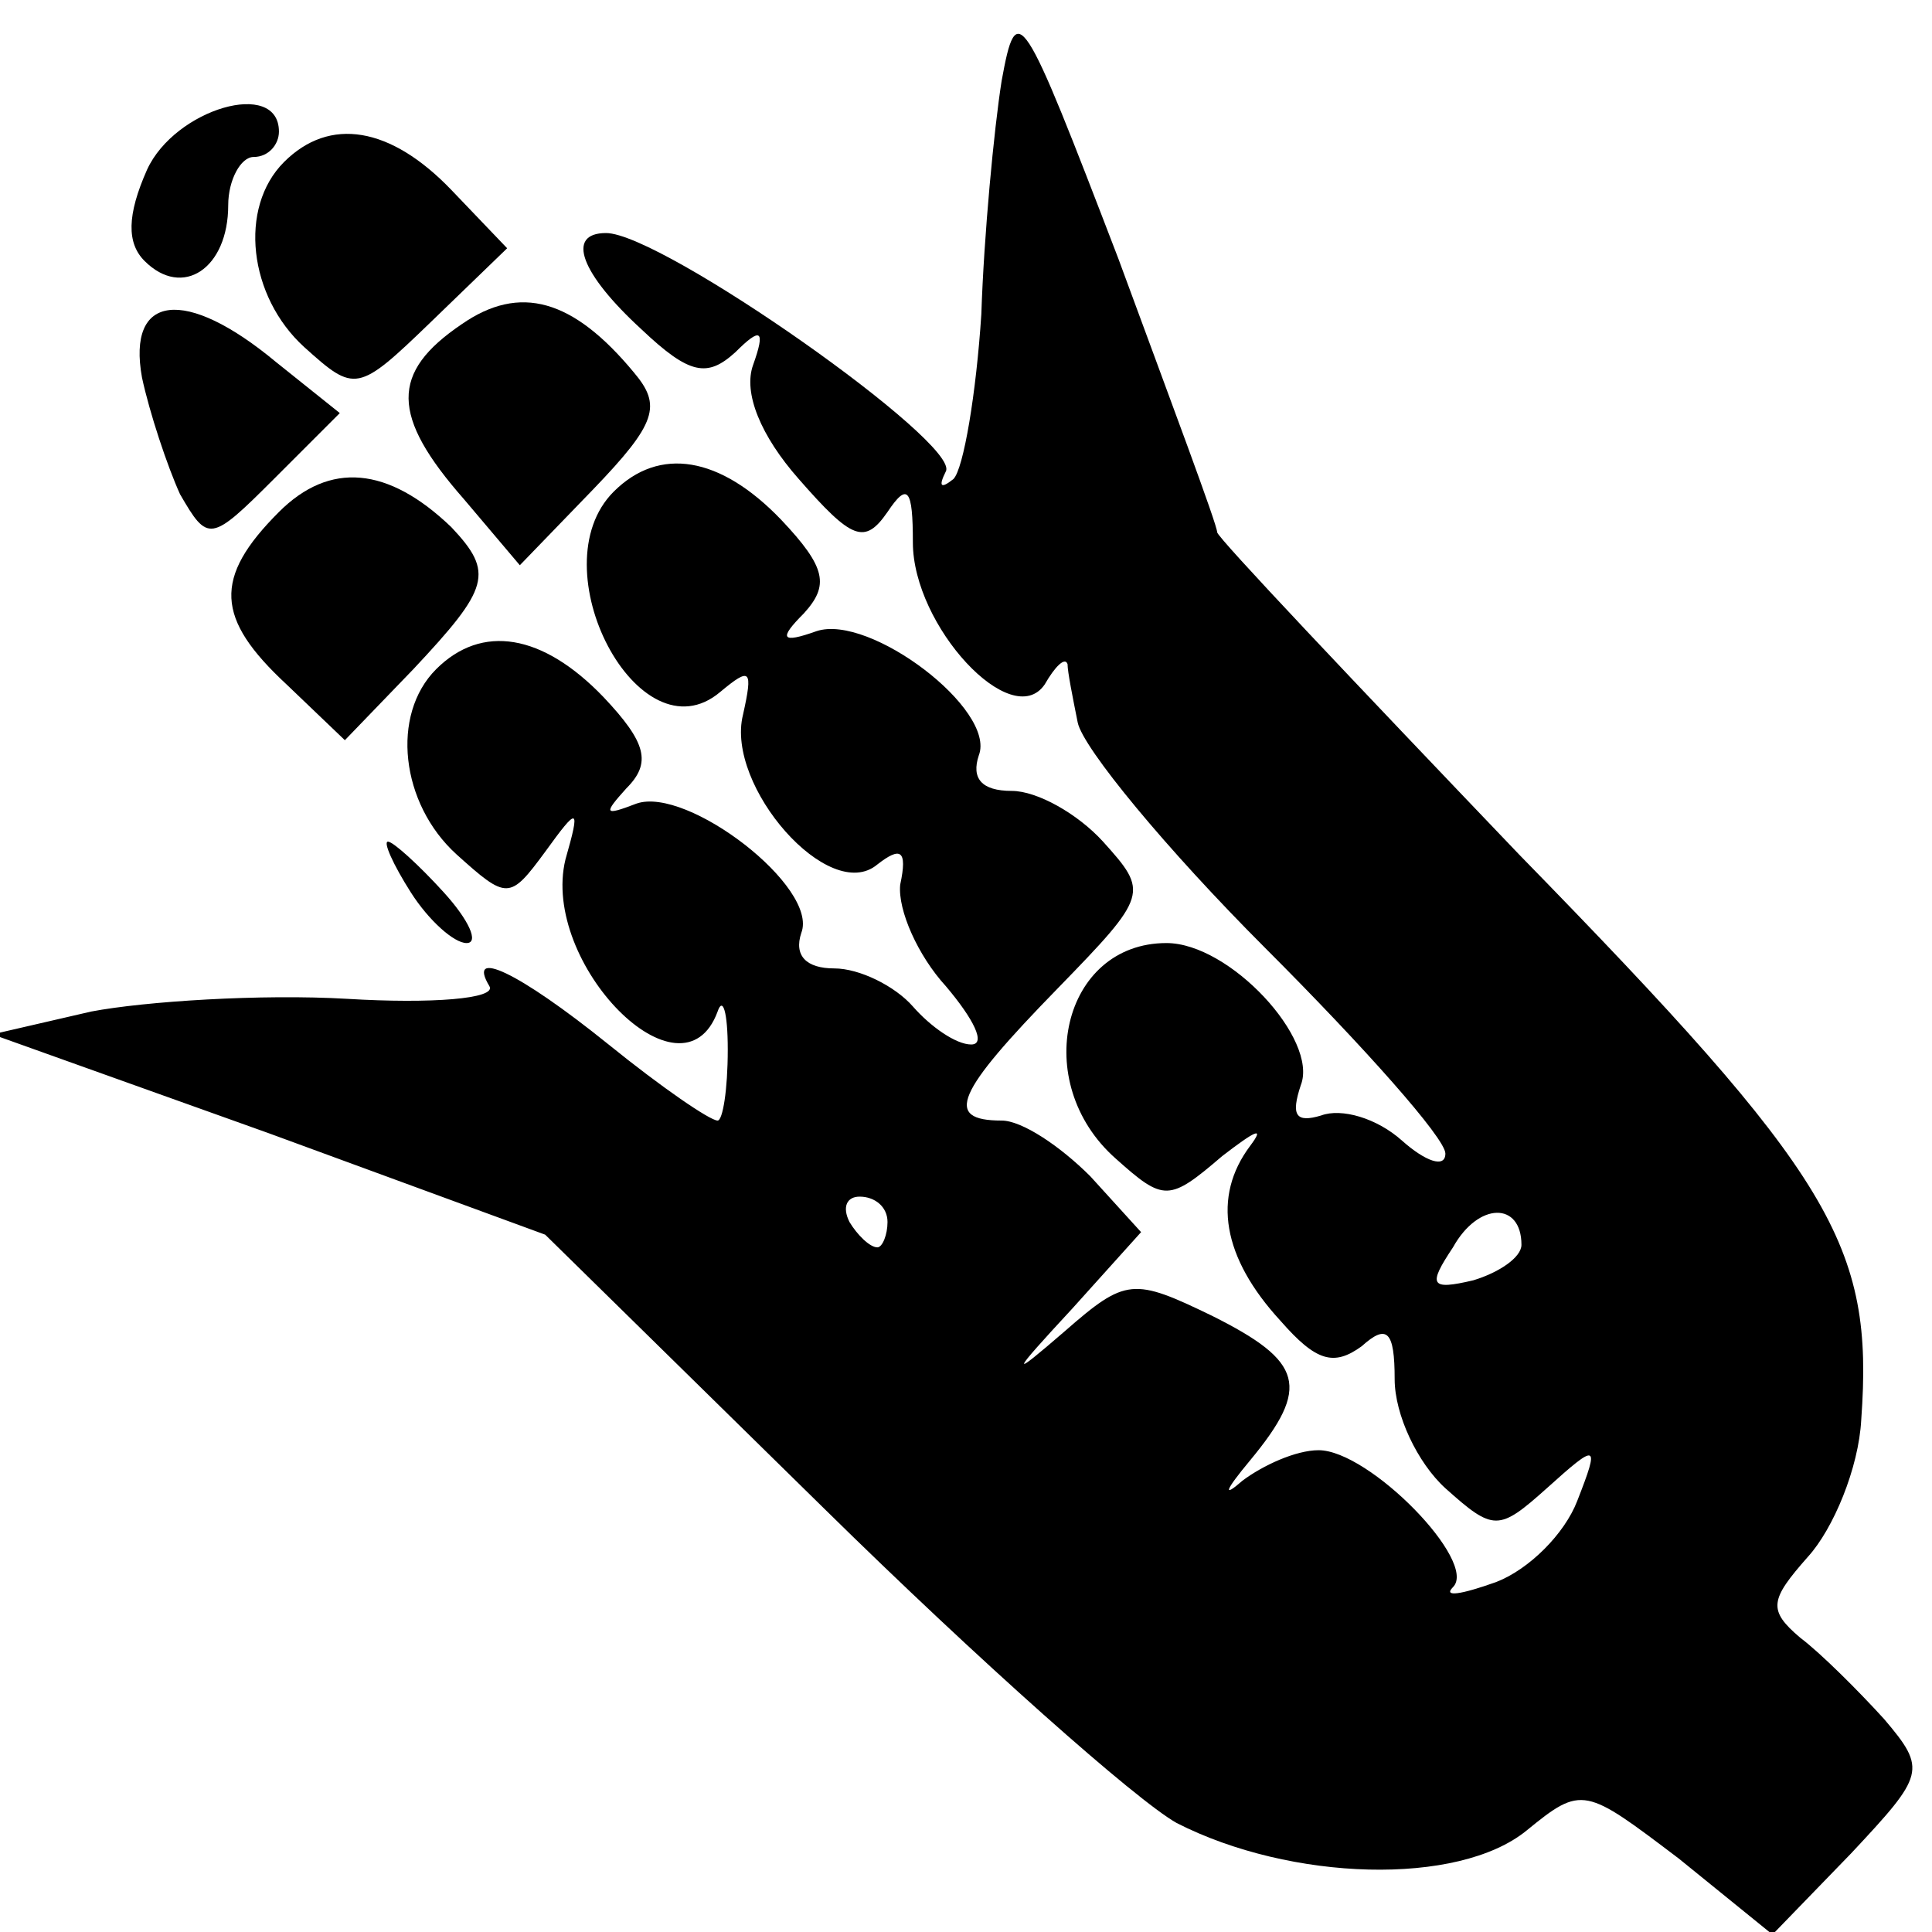 <?xml version="1.0" standalone="no"?>
<!DOCTYPE svg PUBLIC "-//W3C//DTD SVG 20010904//EN"
 "http://www.w3.org/TR/2001/REC-SVG-20010904/DTD/svg10.dtd">
<svg version="1.0" xmlns="http://www.w3.org/2000/svg"
 width="16pt" height="16pt" viewBox="0 0 16 16"
 preserveAspectRatio="xMidYMid meet">
<g transform="translate(0,16) scale(0.021,-0.021)"
fill="#000000" stroke="none">
<path d="M395 730 c-3 -19 -7 -61 -8 -92 -2 -31 -7 -61 -11 -65 -5 -4 -6 -3
-3 3 6 11 -112 94 -134 94 -16 0 -10 -16 14 -38 19 -18 26 -19 37 -9 10 10 12
9 7 -5 -4 -11 3 -28 18 -45 21 -24 26 -26 35 -13 8 12 10 9 10 -12 0 -33 39
-75 52 -56 4 7 8 11 9 8 0 -3 2 -13 4 -23 2 -10 35 -50 74 -89 39 -39 71 -75
71 -81 0 -6 -8 -3 -17 5 -10 9 -24 13 -32 10 -10 -3 -12 0 -8 12 7 18 -28 56
-53 56 -41 0 -54 -55 -20 -85 19 -17 21 -17 42 1 13 10 17 12 11 4 -15 -20
-11 -44 12 -69 14 -16 21 -18 32 -10 10 9 13 6 13 -13 0 -14 9 -33 20 -43 19
-17 21 -17 40 0 20 18 21 18 12 -5 -5 -13 -19 -27 -32 -32 -14 -5 -21 -6 -17
-2 10 10 -33 54 -53 54 -9 0 -22 -6 -30 -12 -8 -7 -7 -4 3 8 24 29 21 39 -15
57 -31 15 -34 15 -58 -6 -22 -19 -22 -18 3 9 l27 30 -20 22 c-12 12 -27 22
-35 22 -23 0 -18 11 22 52 36 37 36 38 18 58 -10 11 -26 20 -36 20 -12 0 -16
5 -13 14 7 18 -43 56 -64 49 -14 -5 -15 -3 -5 7 10 11 9 18 -9 37 -24 25 -48
29 -66 11 -30 -30 10 -106 42 -79 12 10 13 9 9 -9 -7 -28 34 -75 53 -59 9 7
12 6 9 -8 -1 -10 7 -28 18 -40 11 -13 16 -23 10 -23 -6 0 -16 7 -23 15 -7 8
-21 15 -31 15 -11 0 -16 5 -13 14 7 18 -45 58 -65 51 -13 -5 -13 -4 -4 6 10
10 8 18 -9 36 -24 25 -48 29 -66 11 -18 -18 -14 -53 8 -73 20 -18 21 -18 35 1
13 18 14 18 8 -3 -10 -41 46 -98 60 -60 2 6 4 0 4 -15 0 -16 -2 -28 -4 -28 -3
0 -22 13 -43 30 -36 29 -56 38 -47 23 3 -5 -23 -7 -56 -5 -34 2 -80 -1 -101
-5 l-39 -9 109 -39 109 -40 110 -108 c61 -60 123 -115 139 -124 45 -23 111
-25 138 -3 22 18 23 17 60 -11 l37 -30 31 32 c29 31 30 33 13 53 -10 11 -25
26 -33 32 -13 11 -12 15 3 32 10 11 20 35 21 54 5 69 -11 96 -135 223 -65 68
-119 125 -119 127 0 3 -18 51 -39 108 -38 99 -40 103 -46 70z m-45 -450 c0 -5
-2 -10 -4 -10 -3 0 -8 5 -11 10 -3 6 -1 10 4 10 6 0 11 -4 11 -10z m250 -9 c0
-5 -9 -11 -19 -14 -17 -4 -18 -2 -8 13 10 18 27 18 27 1z"/>
<path d="M58 695 c-8 -18 -8 -29 -1 -36 15 -15 33 -3 33 22 0 10 5 19 10 19 6
0 10 5 10 10 0 21 -41 9 -52 -15z"/>
<path d="M112 698 c-18 -18 -14 -53 8 -73 20 -18 21 -18 50 10 l30 29 -22 23
c-24 25 -48 29 -66 11z"/>
<path d="M182 634 c-28 -19 -28 -36 1 -69 l22 -26 29 30 c25 26 27 33 16 46
-24 29 -45 35 -68 19z"/>
<path d="M56 613 c3 -14 10 -35 15 -46 11 -19 12 -19 37 6 l26 26 -25 20 c-36
30 -59 27 -53 -6z"/>
<path d="M110 560 c-26 -26 -25 -42 3 -68 l23 -22 27 28 c30 32 32 38 15 56
-25 24 -48 26 -68 6z"/>
<path d="M162 410 c7 -11 17 -20 22 -20 5 0 1 9 -9 20 -10 11 -20 20 -22 20
-2 0 2 -9 9 -20z"/>
</g>
</svg>
